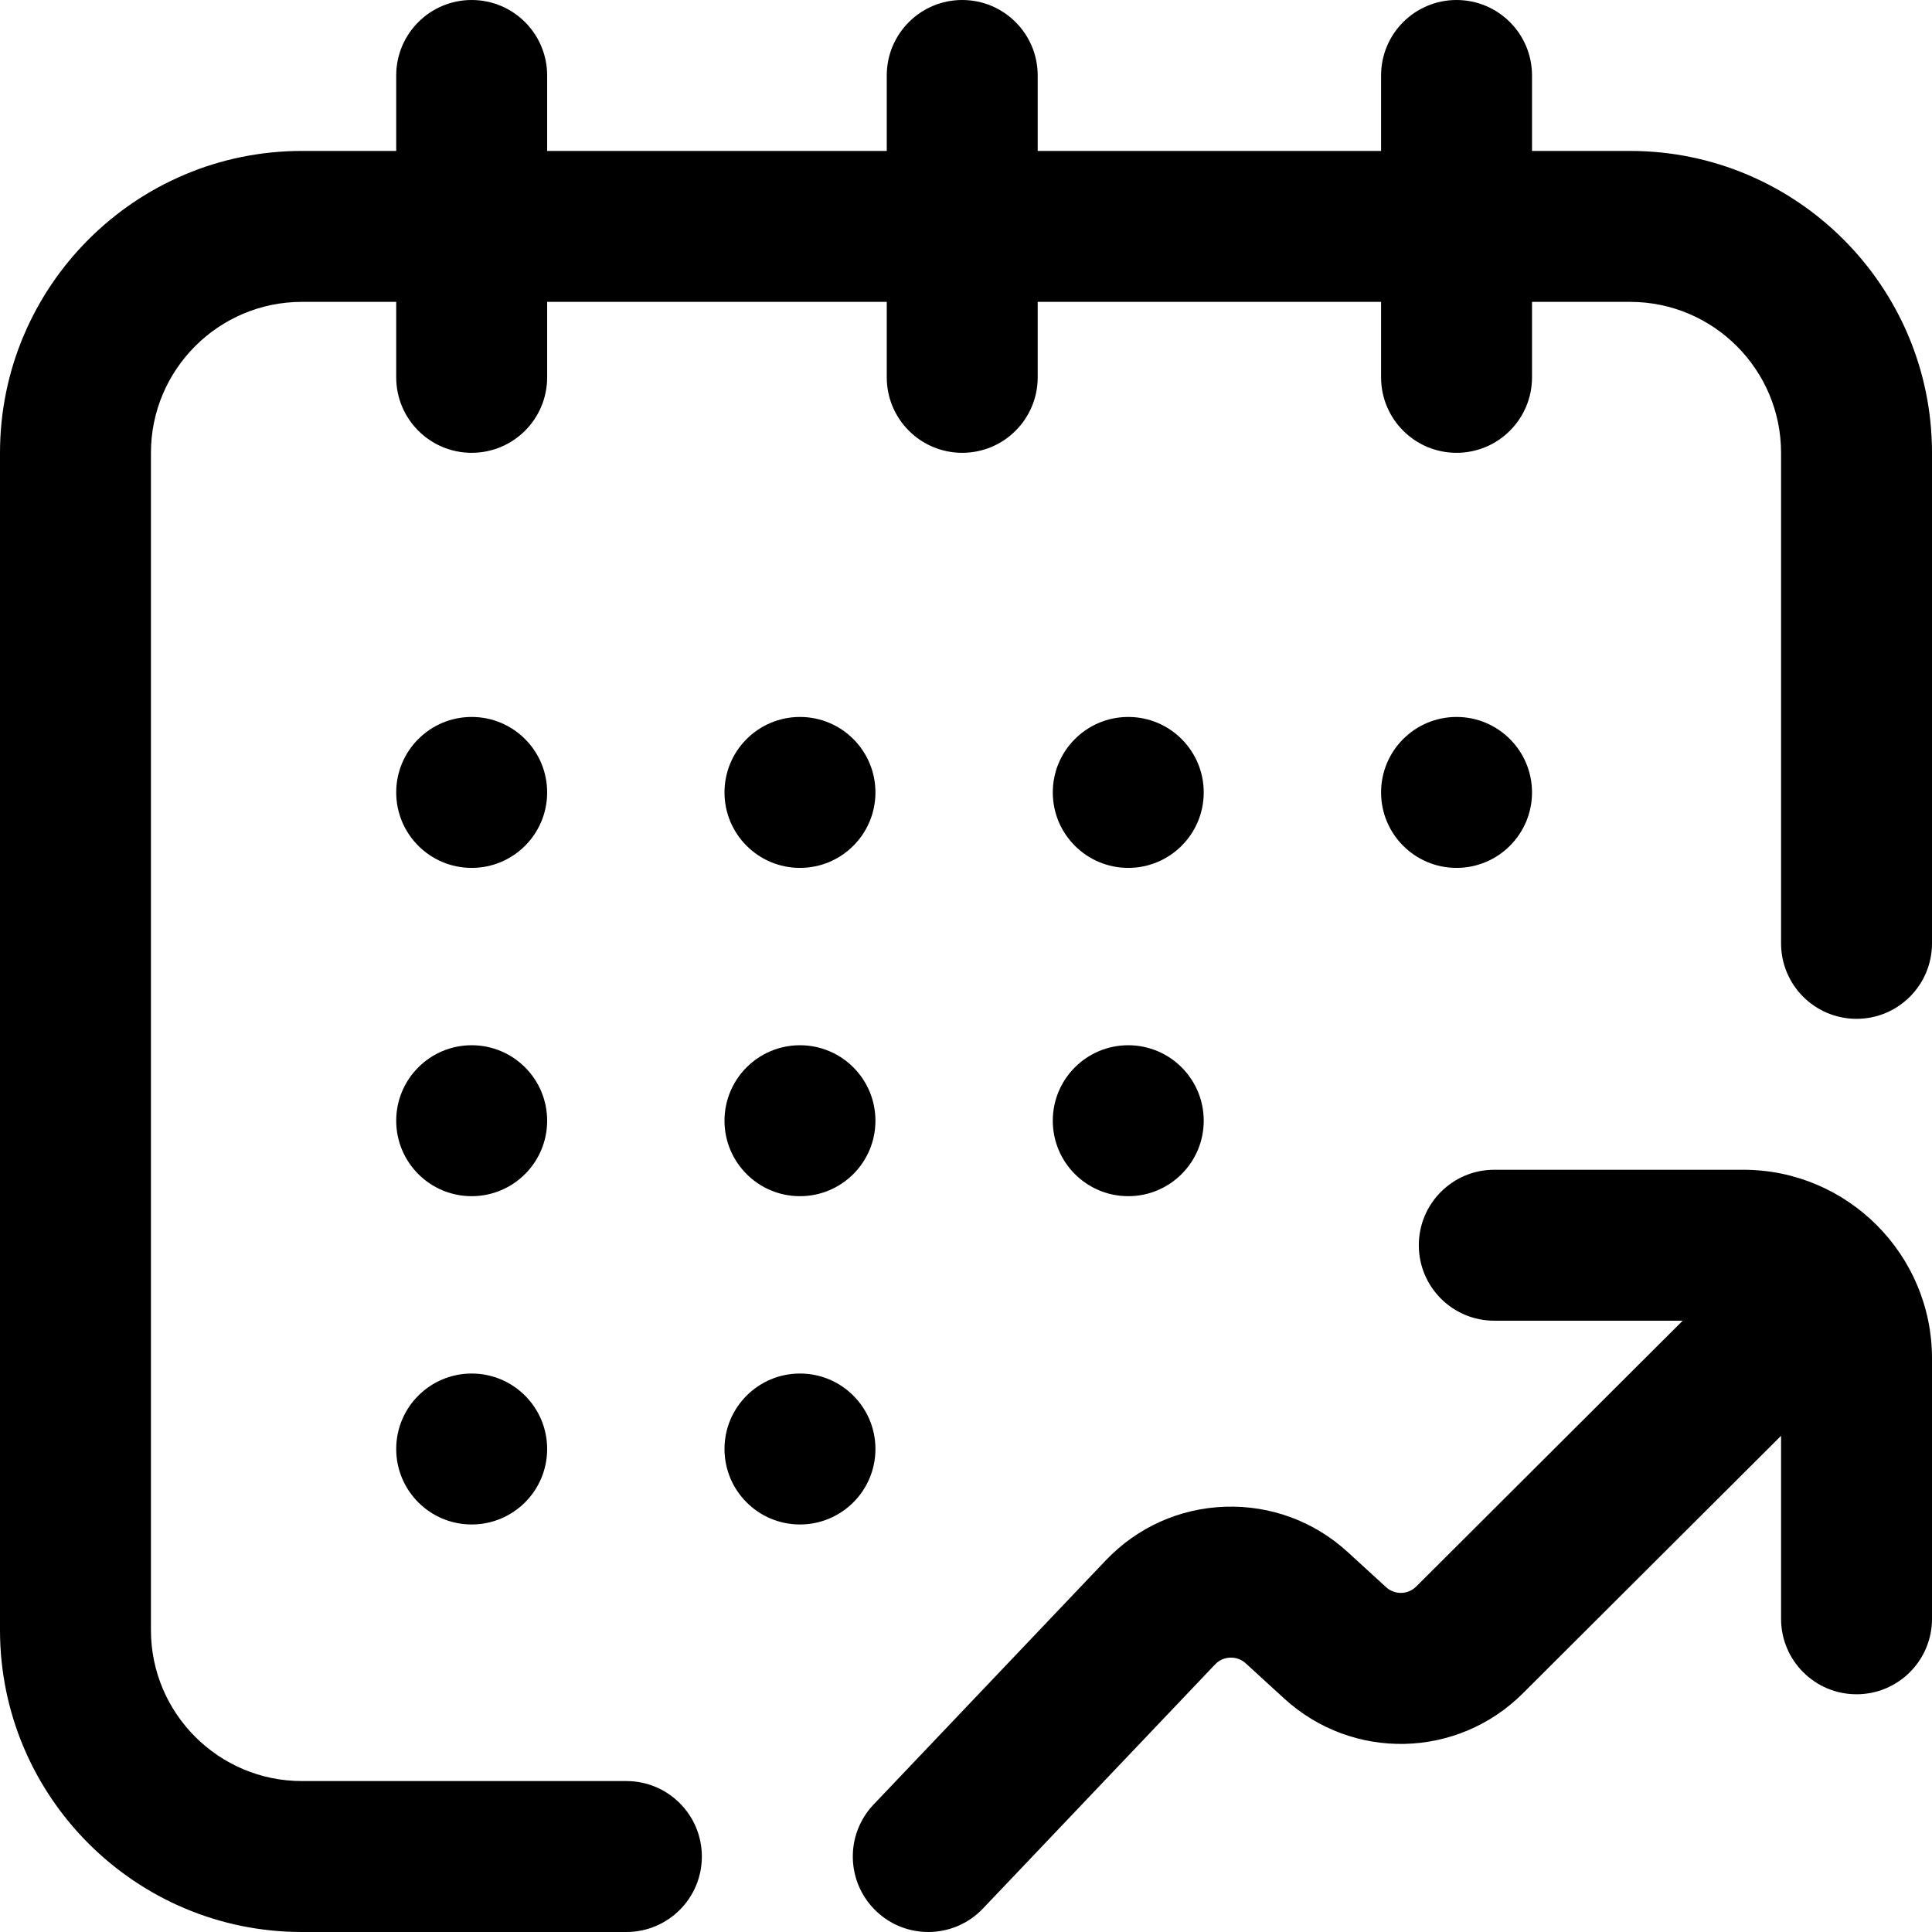 <svg height="512pt" viewBox="0 0 512 512" width="512pt" xmlns="http://www.w3.org/2000/svg"><path d="m512 120v130c0 11.047-8.953 20-20 20s-20-8.953-20-20v-130c0-22.055-17.945-40-40-40h-26v20c0 11.047-8.953 20-20 20s-20-8.953-20-20v-20h-91v20c0 11.047-8.953 20-20 20s-20-8.953-20-20v-20h-90v20c0 11.047-8.953 20-20 20s-20-8.953-20-20v-20h-25c-22.055 0-40 17.945-40 40v312c0 22.055 17.945 40 40 40h86c11.047 0 20 8.953 20 20s-8.953 20-20 20h-86c-44.113 0-80-35.887-80-80v-312c0-44.113 35.887-80 80-80h25v-20c0-11.047 8.953-20 20-20s20 8.953 20 20v20h90v-20c0-11.047 8.953-20 20-20s20 8.953 20 20v20h91v-20c0-11.047 8.953-20 20-20s20 8.953 20 20v20h26c44.113 0 80 35.887 80 80zm-367 90c0-11.047-8.953-20-20-20s-20 8.953-20 20 8.953 20 20 20 20-8.953 20-20zm154 20c11.047 0 20-8.953 20-20s-8.953-20-20-20-20 8.953-20 20 8.953 20 20 20zm87 0c11.047 0 20-8.953 20-20s-8.953-20-20-20-20 8.953-20 20 8.953 20 20 20zm-241 67c0-11.047-8.953-20-20-20s-20 8.953-20 20 8.953 20 20 20 20-8.953 20-20zm-20 67c-11.047 0-20 8.953-20 20s8.953 20 20 20 20-8.953 20-20-8.953-20-20-20zm87-134c11.047 0 20-8.953 20-20s-8.953-20-20-20-20 8.953-20 20 8.953 20 20 20zm-20 67c0 11.047 8.953 20 20 20s20-8.953 20-20-8.953-20-20-20-20 8.953-20 20zm40 87c0-11.047-8.953-20-20-20s-20 8.953-20 20 8.953 20 20 20 20-8.953 20-20zm47-87c0 11.047 8.953 20 20 20s20-8.953 20-20-8.953-20-20-20-20 8.953-20 20zm183 13h-66c-11.047 0-20 8.953-20 20s8.953 20 20 20h49.934l-70.617 70.441c-2.195 2.191-5.703 2.266-7.988.176l-10.207-9.336c-8.887-8.133-20.418-12.379-32.445-11.98-12.039.406-23.25 5.426-31.598 14.168l-61.57 64.75c-7.613 8.004-7.293 20.664.711 28.273 3.871 3.684 8.828 5.508 13.777 5.508 5.289 0 10.566-2.086 14.496-6.219l61.543-64.719c2.152-2.258 5.781-2.379 8.086-.27l10.203 9.336c18.098 16.555 45.875 15.957 63.242-1.367l68.434-68.266v48.504c0 11.047 8.953 20 20 20s20-8.953 20-20v-69c0-27.57-22.43-50-50-50zm0 0"/></svg>